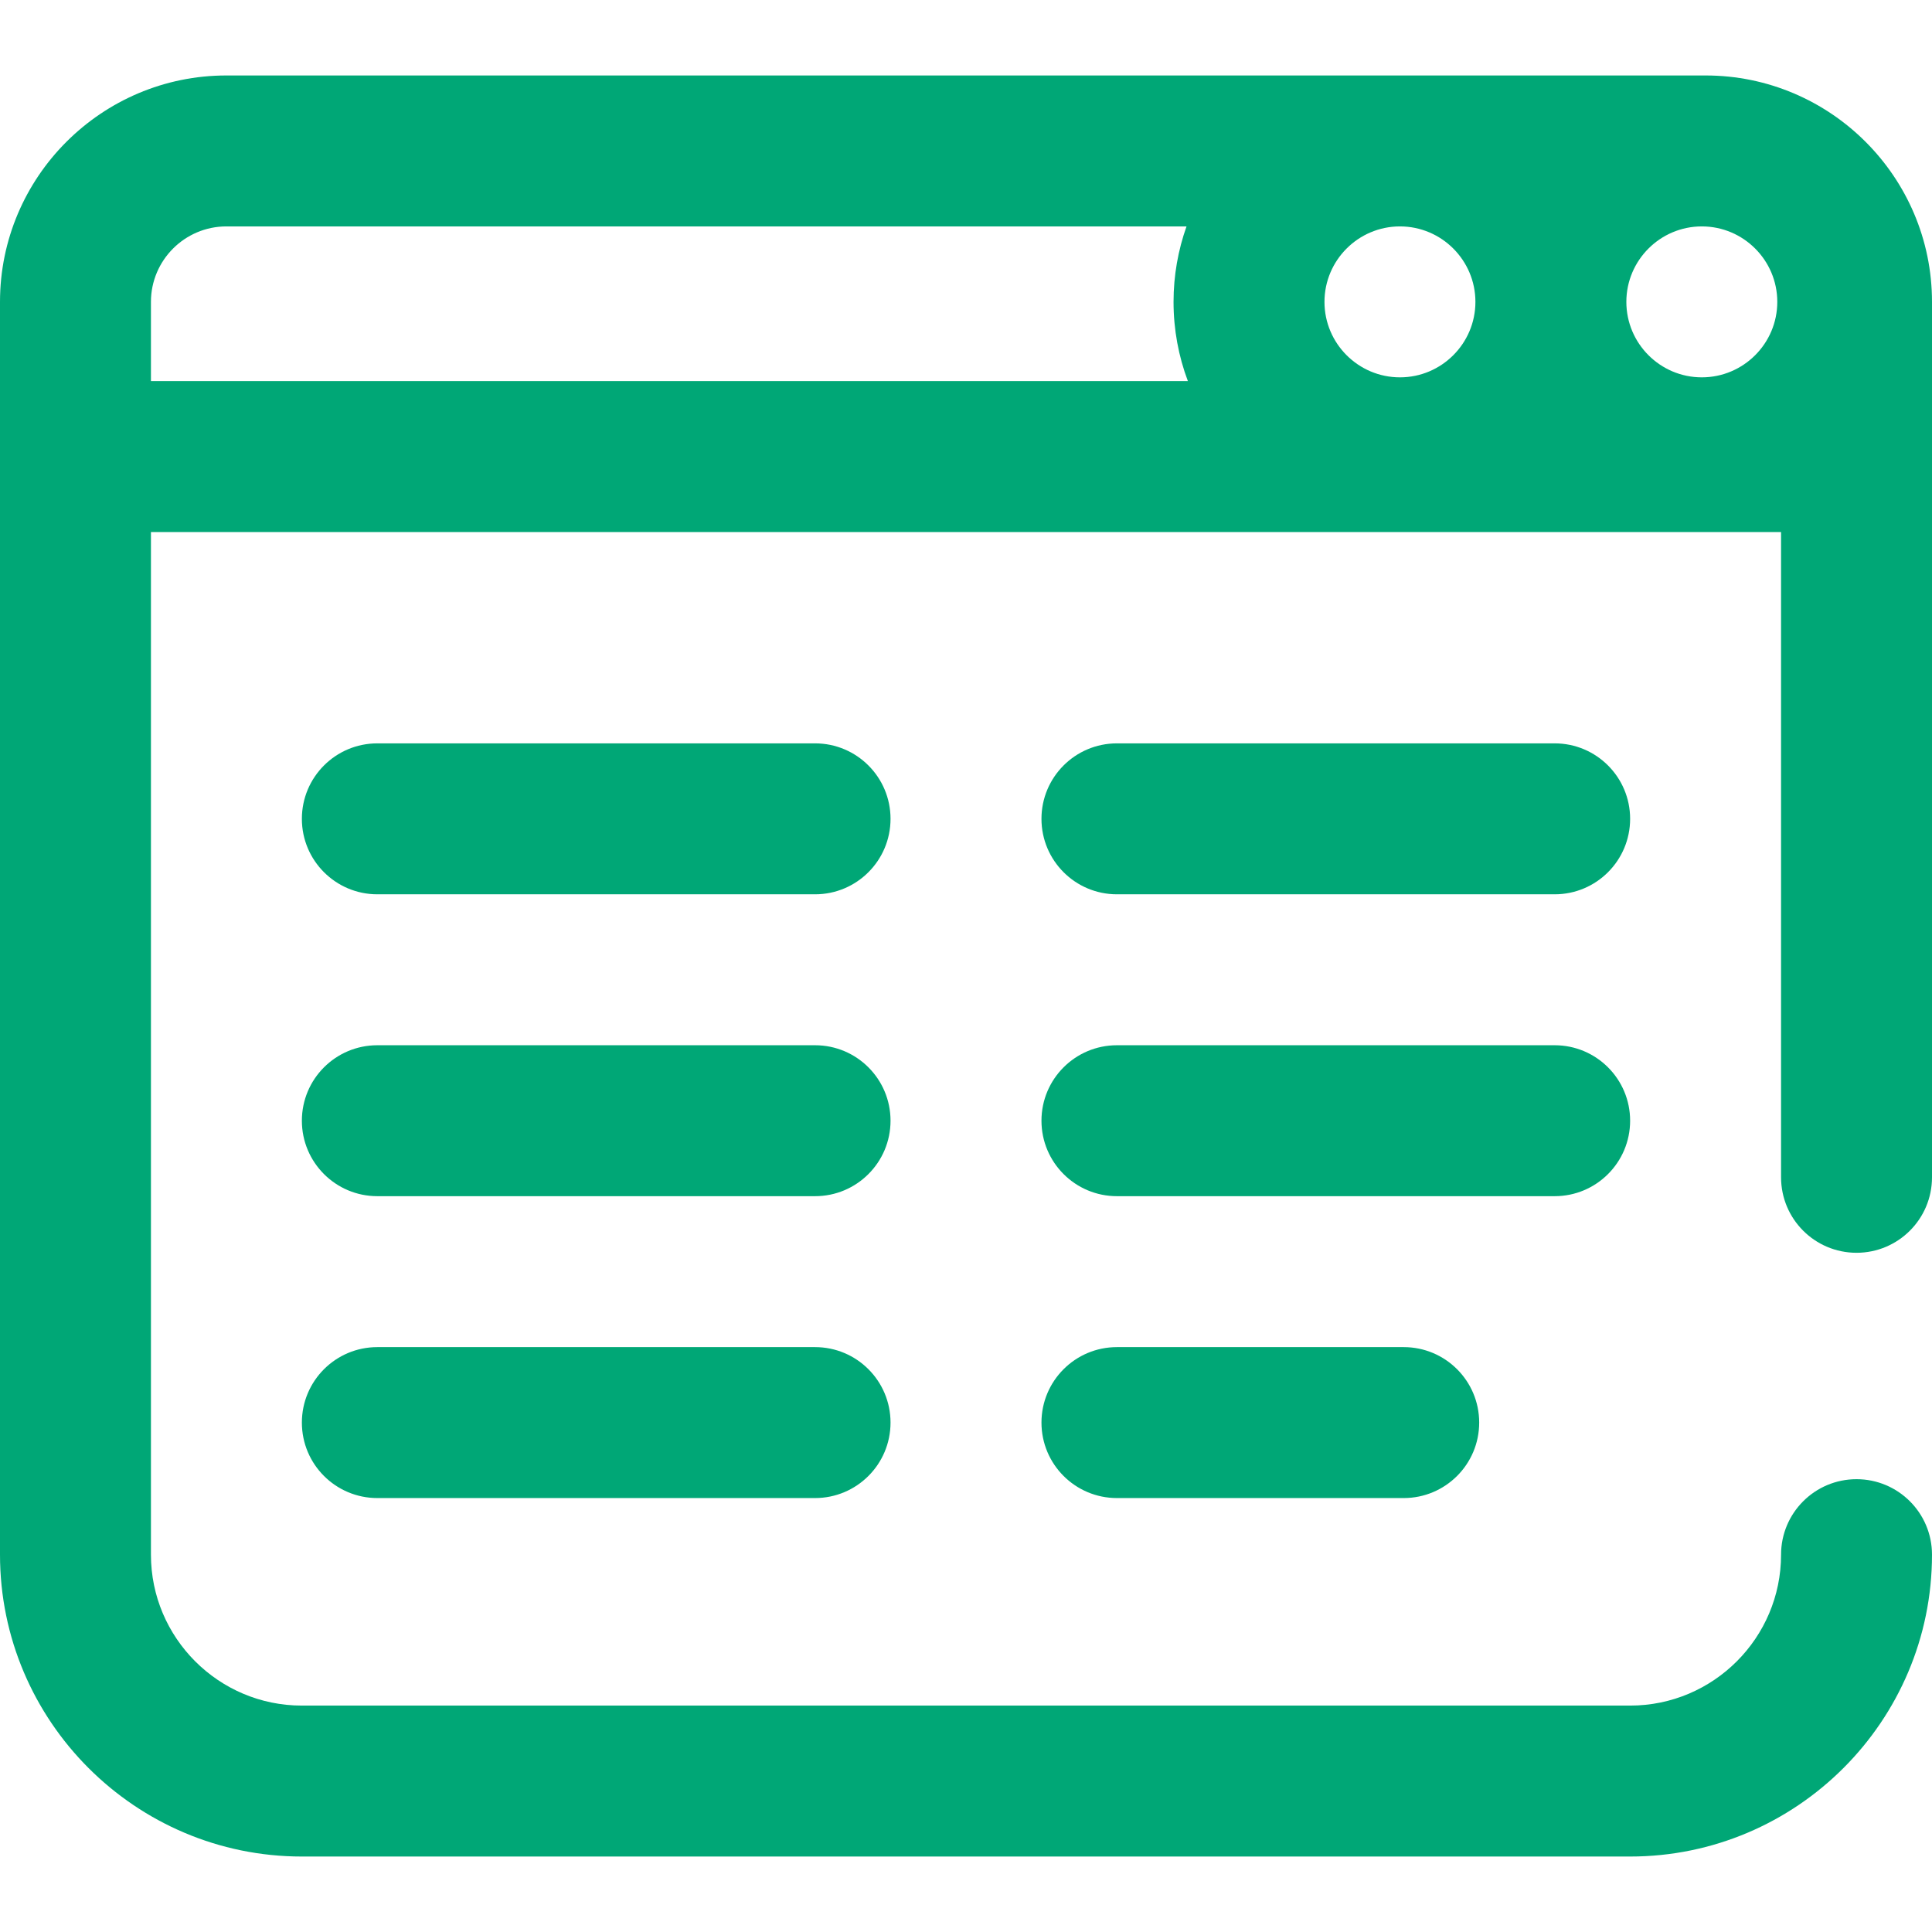 <svg height="512pt" fill="#00a776" viewBox="0 -20 512 512" width="512pt" xmlns="http://www.w3.org/2000/svg"><path d="m432 197c0 11.047-8.953 20-20 20h-116c-11.047 0-20-8.953-20-20s8.953-20 20-20h116c11.047 0 20 8.953 20 20zm-216-20h-116c-11.047 0-20 8.953-20 20s8.953 20 20 20h116c11.047 0 20-8.953 20-20s-8.953-20-20-20zm216 100c0-11.047-8.953-20-20-20h-116c-11.047 0-20 8.953-20 20s8.953 20 20 20h116c11.047 0 20-8.953 20-20zm-216-20h-116c-11.047 0-20 8.953-20 20s8.953 20 20 20h116c11.047 0 20-8.953 20-20s-8.953-20-20-20zm80 80c-11.047 0-20 8.953-20 20s8.953 20 20 20h76c11.047 0 20-8.953 20-20s-8.953-20-20-20zm-80 0h-116c-11.047 0-20 8.953-20 20s8.953 20 20 20h116c11.047 0 20-8.953 20-20s-8.953-20-20-20zm296-277v232c0 11.047-8.953 20-20 20s-20-8.953-20-20v-171h-432v271c0 22.055 17.945 40 40 40h352c22.055 0 40-17.945 40-40 0-11.047 8.953-20 20-20s20 8.953 20 20c0 44.113-35.887 80-80 80h-352c-44.113 0-80-35.887-80-80v-332c0-33.086 26.914-60 60-60h392c33.086 0 60 26.914 60 60zm-161 0c0 11.027 8.973 20 20 20s20-8.973 20-20-8.973-20-20-20-20 8.973-20 20zm100-20c-11.027 0-20 8.973-20 20s8.973 20 20 20 20-8.973 20-20-8.973-20-20-20zm-411 41h274.801c-2.453-6.539-3.801-13.613-3.801-21 0-7.012 1.219-13.738 3.441-20h-254.441c-11.027 0-20 8.973-20 20zm0 0"/></svg>